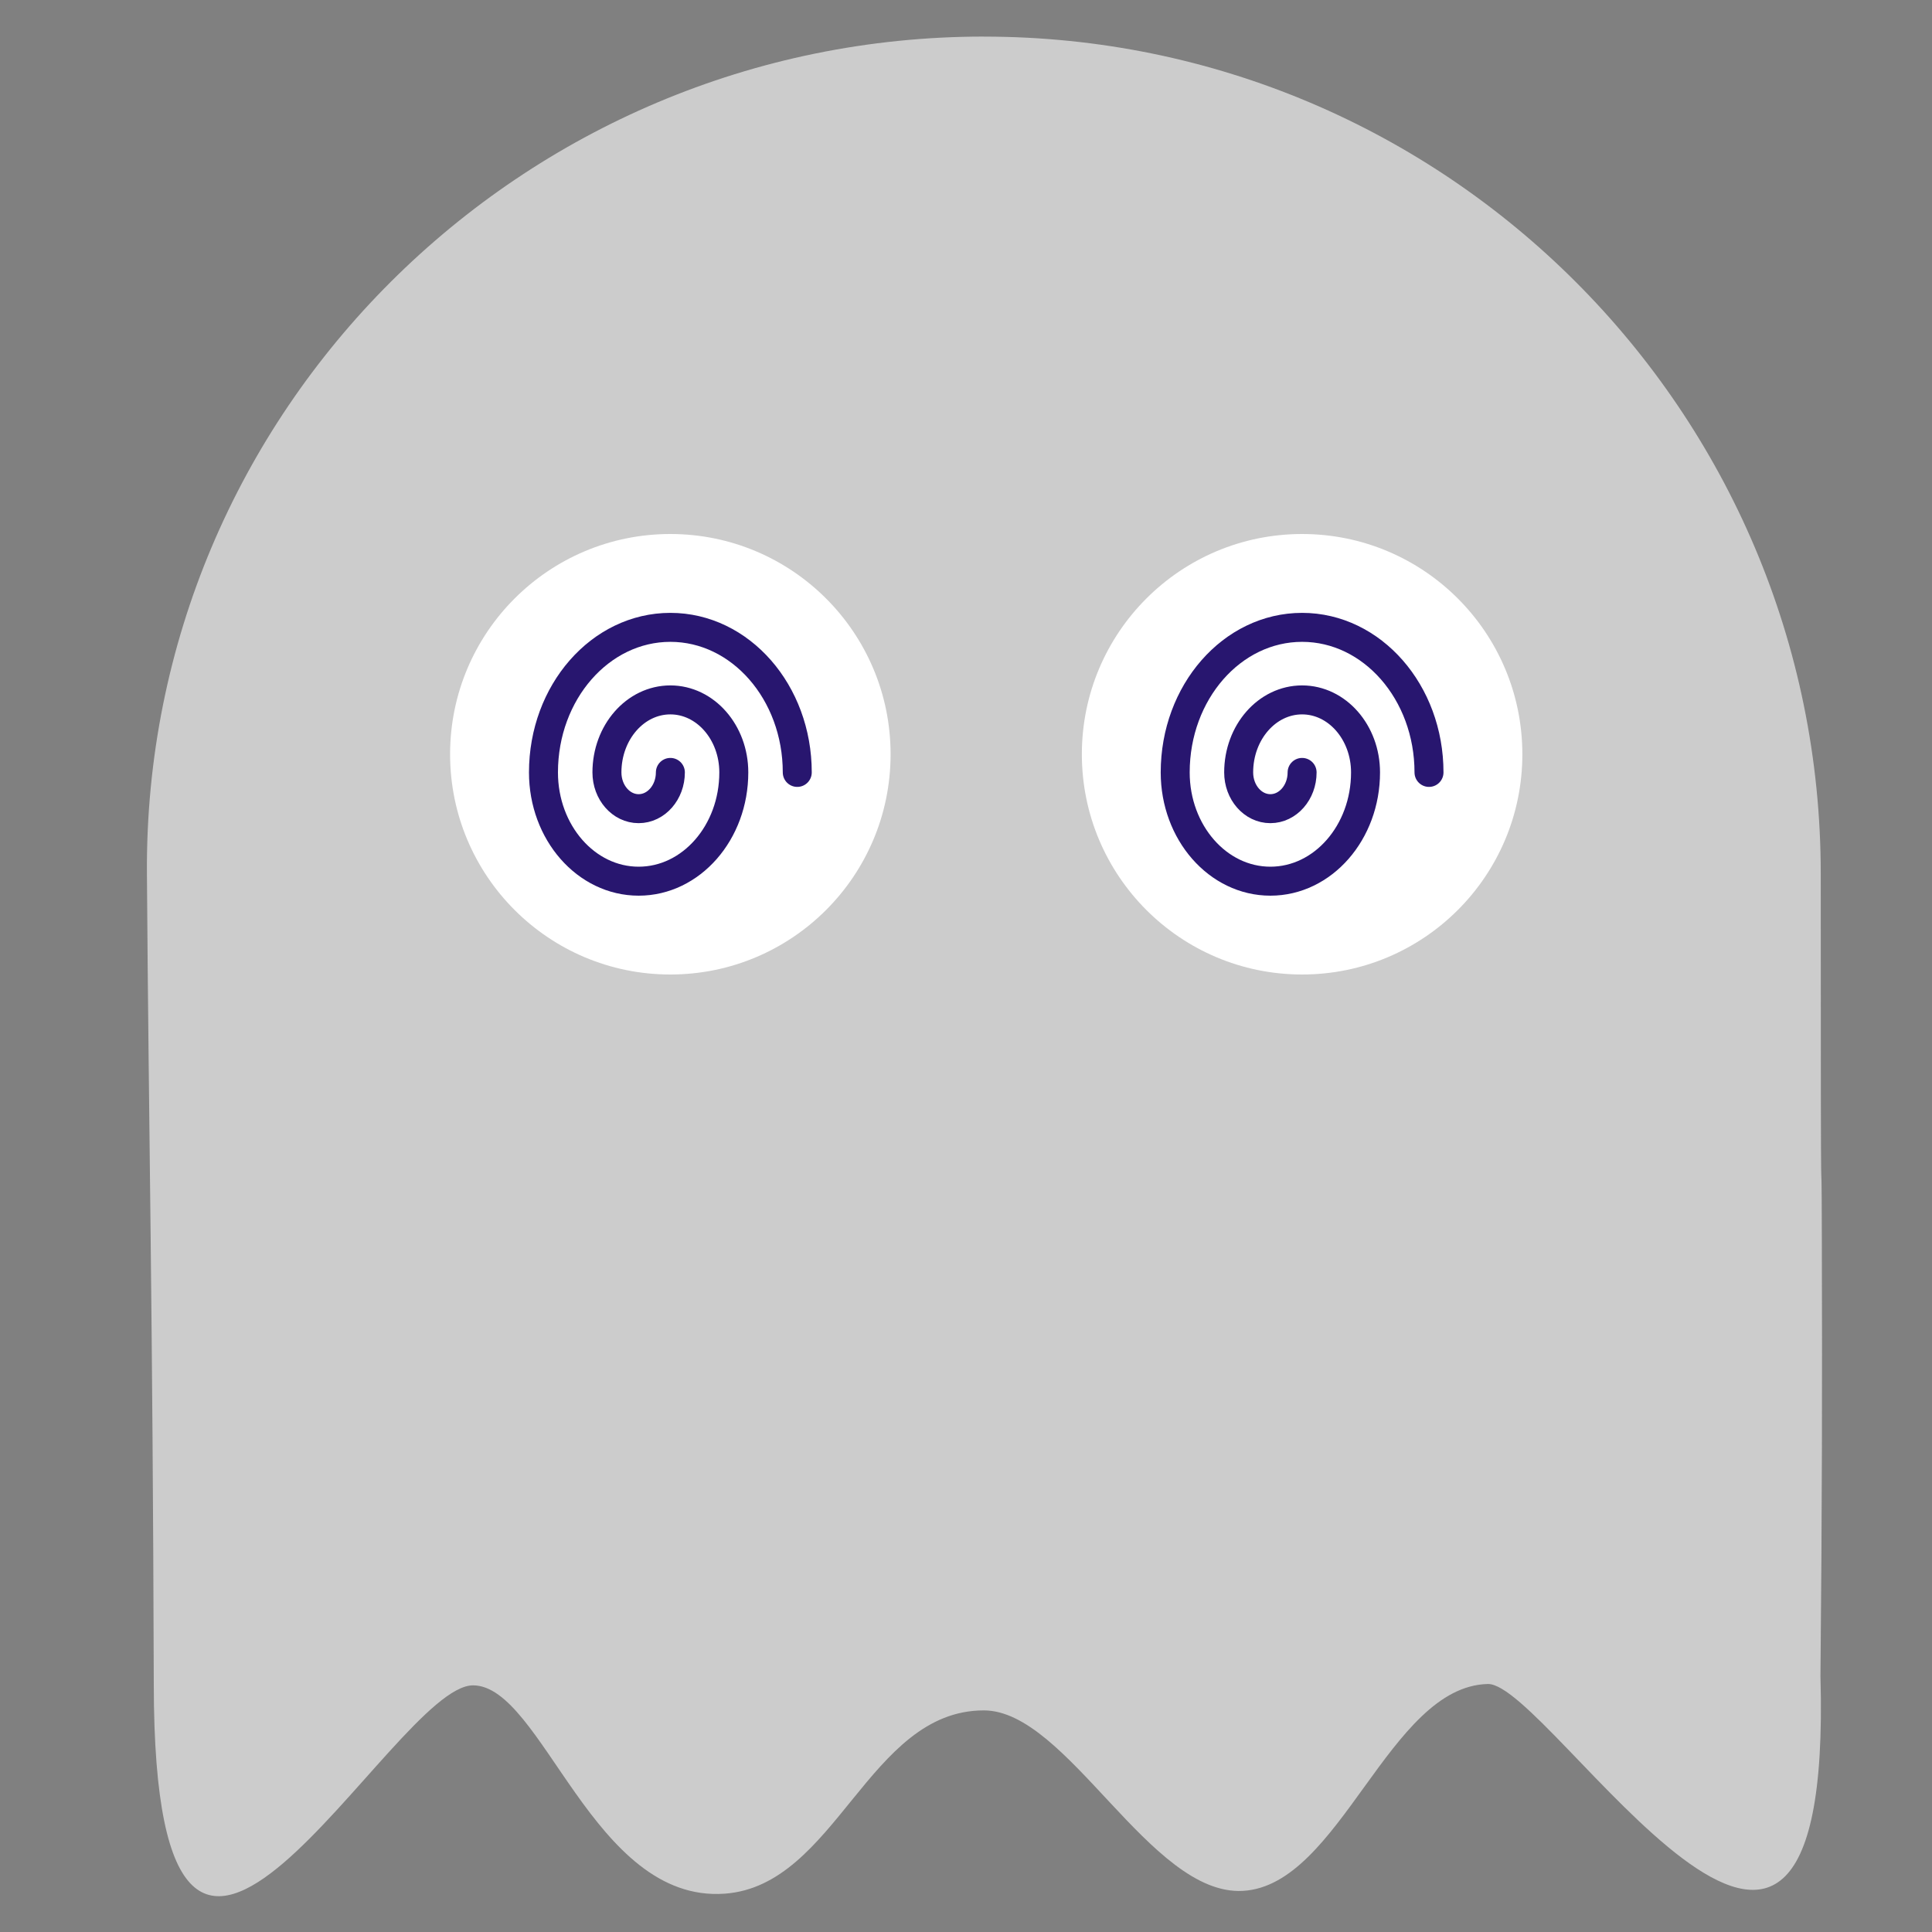 <?xml version="1.0" encoding="UTF-8"?>
<!DOCTYPE svg PUBLIC "-//W3C//DTD SVG 1.1//EN" "http://www.w3.org/Graphics/SVG/1.1/DTD/svg11.dtd">
<!-- Creator: CorelDRAW -->
<svg xmlns="http://www.w3.org/2000/svg" xml:space="preserve" width="60px" height="60px" style="shape-rendering:geometricPrecision; text-rendering:geometricPrecision; image-rendering:optimizeQuality; fill-rule:evenodd; clip-rule:evenodd"
viewBox="0 0 60 60"
 xmlns:xlink="http://www.w3.org/1999/xlink">
 <rect x="0" y="0" width="60" height="60" fill="#808080" stroke="none"/>
 <defs>
  <style type="text/css">
   <![CDATA[
    .str0 {stroke:#28166F;stroke-width:0.9;stroke-linecap:round}
    .fil2 {fill:none}
    .fil0 {fill:#cccccc}
    .fil1 {fill:white}
   ]]>
  </style>
 </defs>
 <g id="Слой_x0020_1">
  <path class="fil0" d="M30.554 1.137c14.352,0 25.991,11.639 25.991,25.991 0,14.045 0.024,6.737 0.034,11.3 0.012,4.562 0.009,8.314 -0.043,13.63 0.42,14.806 -8.405,0.197 -10.329,0.24 -3.077,0.069 -4.578,6.26 -7.611,6.425 -2.878,0.157 -5.442,-5.605 -8.042,-5.605 -3.588,0 -4.582,5.439 -8.047,5.692 -2.045,0.148 -3.46,-1.466 -4.631,-3.118 -1.173,-1.654 -2.104,-3.345 -3.181,-3.352 -2.525,-0.017 -9.912,14.763 -9.919,-0.031 -0.033,-11.699 -0.155,-16.919 -0.213,-25.182 -0.099,-14.351 11.639,-25.991 25.991,-25.991z"/>
  <circle class="fil1" cx="20.818" cy="23.424" r="6.84"/>
  <circle class="fil1" cx="40.438" cy="23.424" r="6.84"/>
  <path class="fil2 str0" d="M40.438 23.988c0,0.621 -0.442,1.126 -0.985,1.126 -0.545,0 -0.985,-0.504 -0.985,-1.126 0,-1.244 0.882,-2.252 1.97,-2.252 1.088,0 1.97,1.009 1.97,2.252 0,1.865 -1.323,3.378 -2.955,3.378 -1.632,0 -2.956,-1.513 -2.956,-3.378 0,-2.489 1.765,-4.505 3.941,-4.505 2.177,0 3.941,2.016 3.941,4.505">

    <animateTransform attributeName="transform"
                            attributeType="XML"
                            type="rotate"
                            from="0 40 24"
                            to="-360 40 24"
                            dur="0.5s"
                            repeatCount="indefinite"/>

</path>

  <path class="fil2 str0" d="M20.819 23.988c0,0.621 -0.442,1.126 -0.985,1.126 -0.545,0 -0.985,-0.504 -0.985,-1.126 0,-1.244 0.882,-2.252 1.97,-2.252 1.088,0 1.97,1.009 1.97,2.252 0,1.865 -1.323,3.378 -2.955,3.378 -1.632,0 -2.956,-1.513 -2.956,-3.378 0,-2.489 1.765,-4.505 3.941,-4.505 2.177,0 3.941,2.016 3.941,4.505">
  <animateTransform attributeName="transform"
                          attributeType="XML"
                          type="rotate"
                          from="0 21 24"
                          to="360 21 24"
                          dur="0.5s"
                          repeatCount="indefinite"/>
                        </path>

 </g>
</svg>
